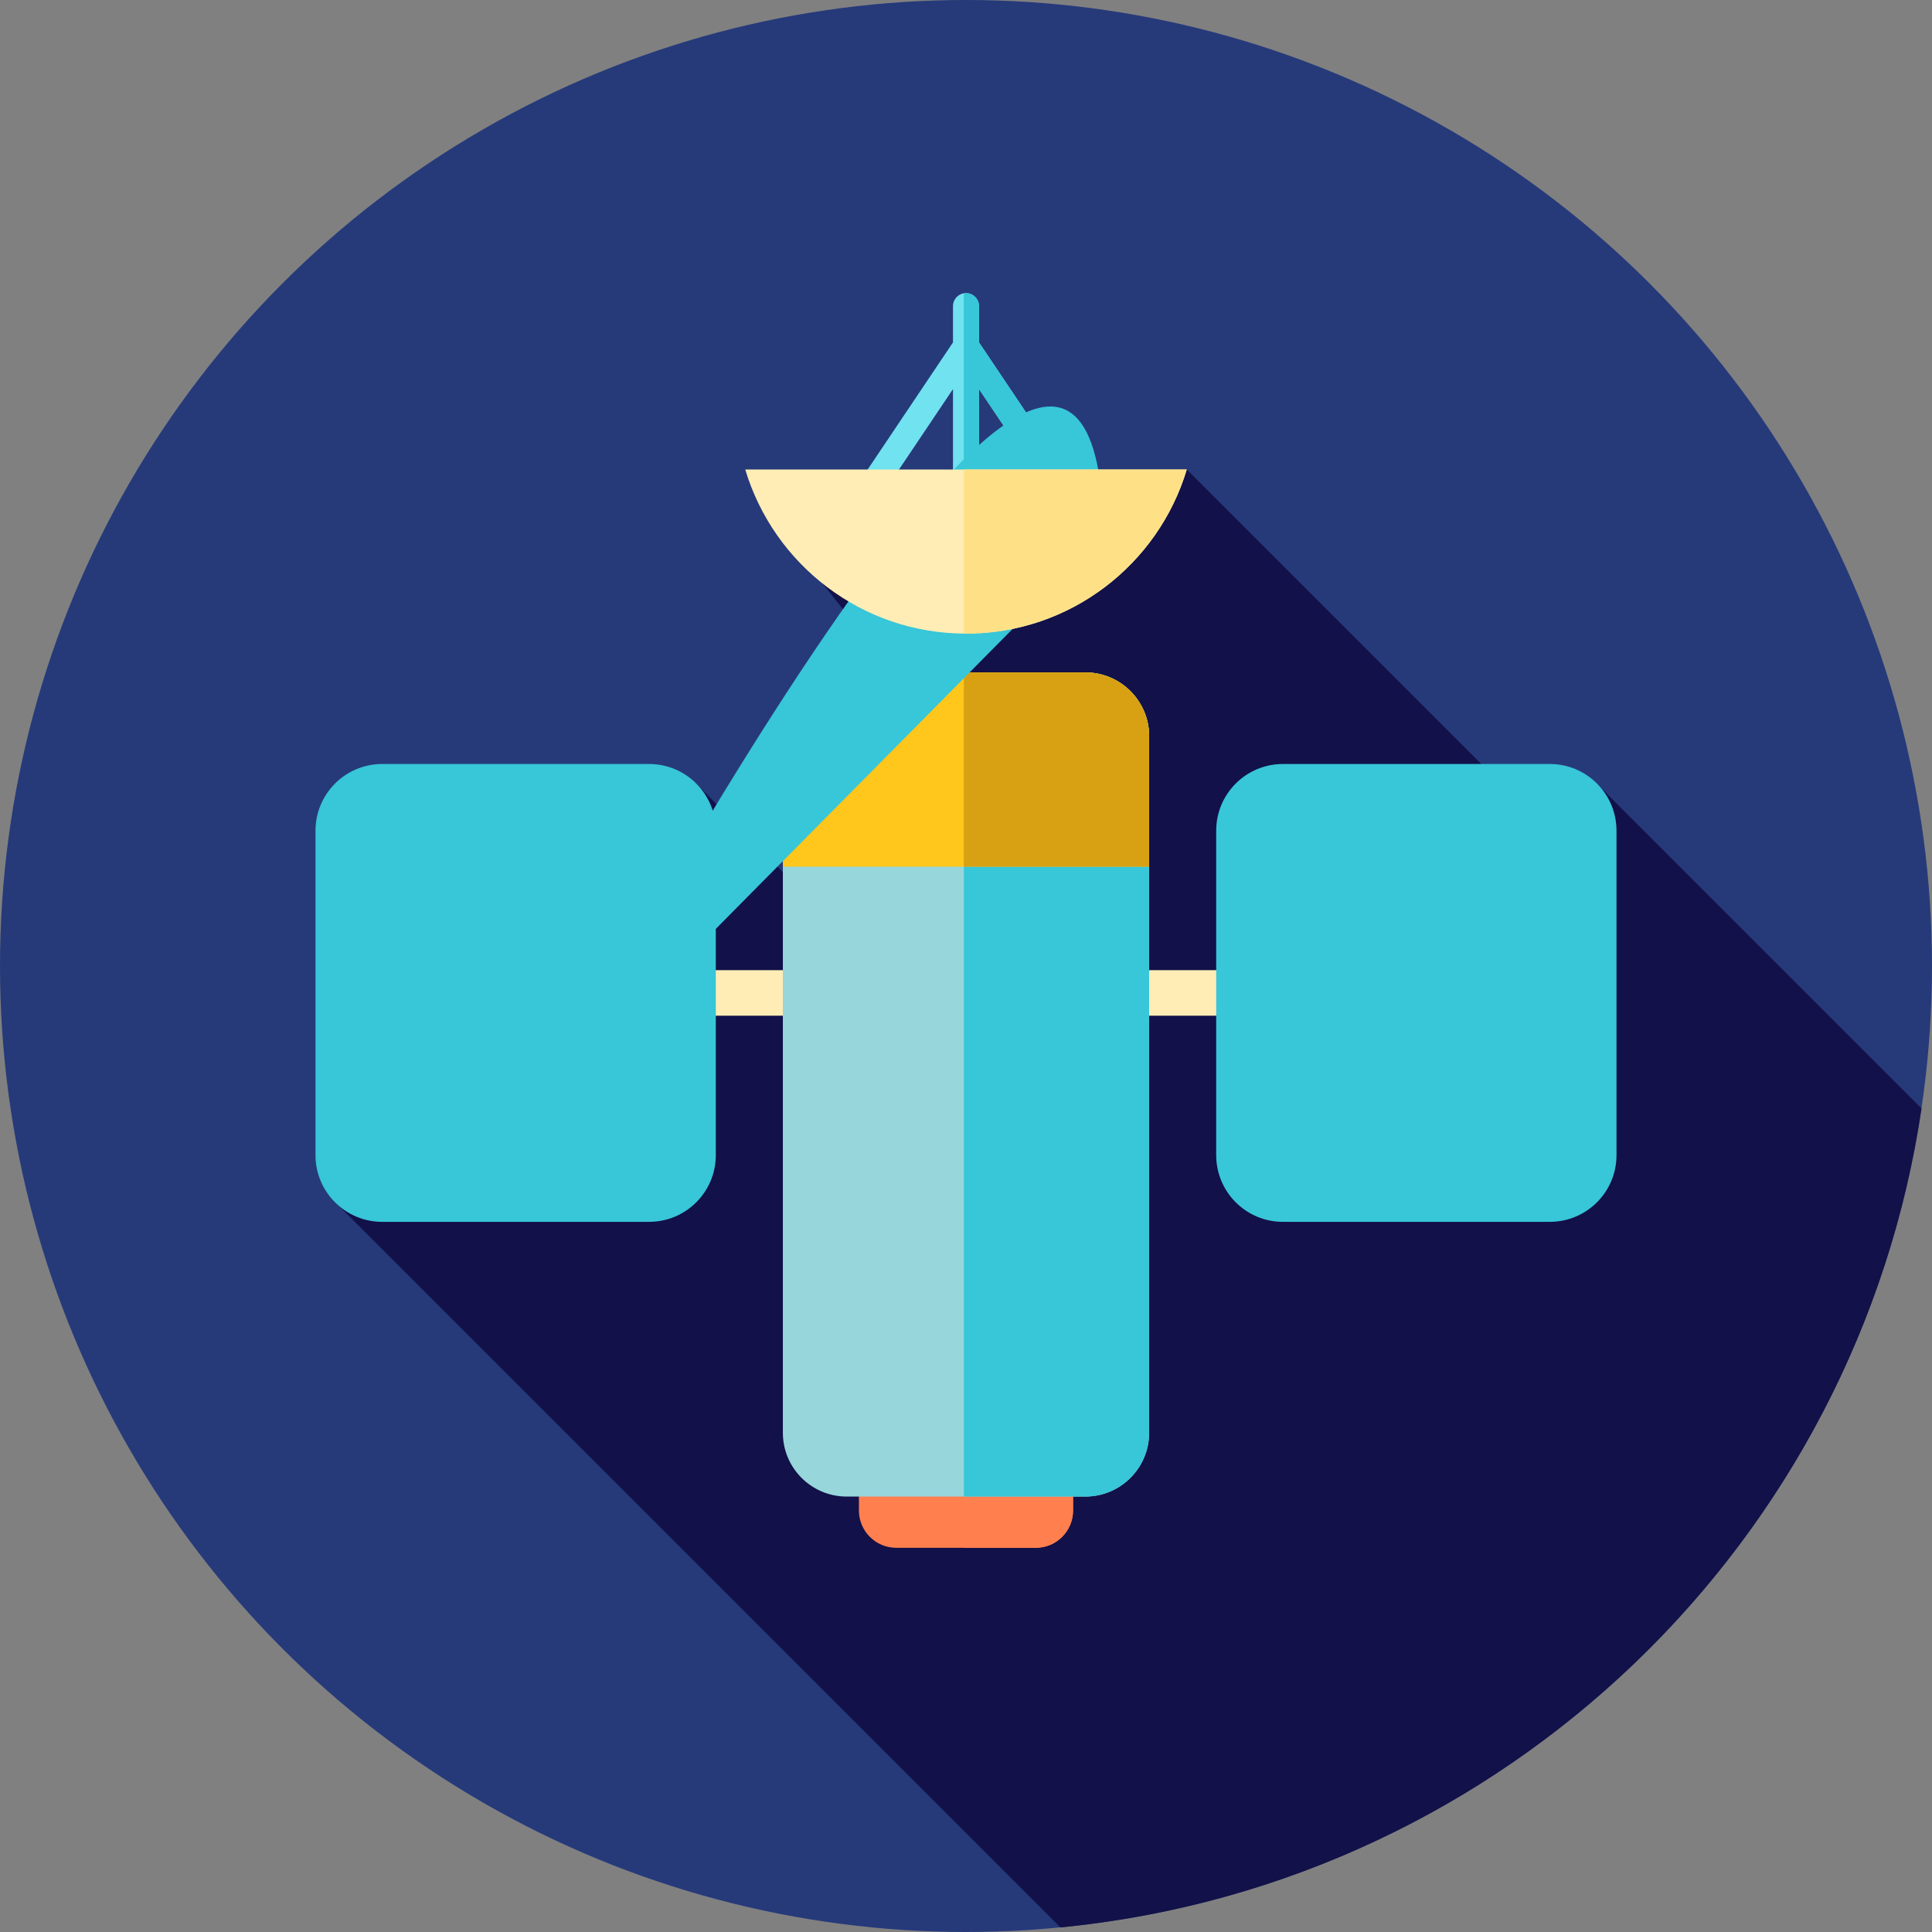 <?xml version="1.0" encoding="iso-8859-1"?>
<!-- Generator: Adobe Illustrator 19.0.0, SVG Export Plug-In . SVG Version: 6.00 Build 0)  -->
<svg version="1.1" id="Layer_1" xmlns="http://www.w3.org/2000/svg" xmlns:xlink="http://www.w3.org/1999/xlink" x="0px" y="0px"
     viewBox="0 0 512 512" style="enable-background:new 0 0 512 512;" xml:space="preserve">
<rect x="0" y="0" width="512" height="512" fill="#808080" stroke="none"/>
<circle style="fill:#263A7A;" cx="256" cy="256" r="256"/>
    <path style="fill:#121149;" d="M509.225,293.74l-86.03-86.03l-19.089,6.309l-89.6-89.6l-96.516,30.229l76.021,95.76l-51.195,16.92
	l-58.466-59.842l-59.961,98.982l-35.845,11.847L281.01,510.781c0.579-0.055,1.162-0.114,1.741-0.169
	C399.084,498.531,492.26,408.55,509.225,293.74L509.225,293.74z"/>
    <rect x="183.199" y="257.103" style="fill:#FFEDB5;" width="169.874" height="12.067"/>
    <g>
	<path style="fill:#FF7F4F;" d="M227.624,400.294c0,5.461,4.427,9.888,9.888,9.888h36.974c5.461,0,9.888-4.427,9.888-9.888v-20.208
h-56.751V400.294z"/>
 <path style="fill:#FF7F4F;" d="M255.426,380.087v30.096h19.061c5.461,0,9.888-4.427,9.888-9.888v-20.208H255.426z"/>
</g>
    <g>
	<path style="fill:#38C6D9;" d="M172.015,323.803h-70.723c-9.766,0-17.682-7.916-17.682-17.682v-85.973
		c0-9.766,7.916-17.682,17.682-17.682h70.723c9.766,0,17.682,7.916,17.682,17.682v85.973
		C189.695,315.887,181.779,323.803,172.015,323.803z"/>
        <path style="fill:#38C6D9;" d="M410.708,323.803h-70.723c-9.766,0-17.682-7.916-17.682-17.682v-85.973
		c0-9.766,7.916-17.682,17.682-17.682h70.723c9.766,0,17.682,7.916,17.682,17.682v85.973
		C428.391,315.887,420.474,323.803,410.708,323.803z"/>
</g>
    <path style="fill:#97D6DB;" d="M224.38,396.605h63.241c9.342,0,16.913-7.573,16.913-16.913V195.113
	c0-9.342-7.573-16.913-16.913-16.913H224.38c-9.342,0-16.913,7.573-16.913,16.913v184.579
	C207.465,389.032,215.038,396.605,224.38,396.605z"/>
    <path style="fill:#38C6D9;" d="M287.622,178.2h-32.196v218.405h32.196c9.342,0,16.913-7.573,16.913-16.913V195.113
	C304.535,185.772,296.962,178.2,287.622,178.2z"/>
    <path style="fill:#FFC61B;" d="M304.535,195.113c0-9.34-7.573-16.913-16.913-16.913H224.38c-9.342,0-16.913,7.573-16.913,16.913
	v34.563h97.07v-34.563H304.535z"/>
    <path style="fill:#D8A013;" d="M304.535,195.113c0-9.34-7.573-16.913-16.913-16.913h-32.196v51.476h49.109V195.113z"/>
    <path style="fill:#71E2EF;" d="M293.424,141.346l-33.976-50.604v-9.611c0-1.903-1.545-3.448-3.448-3.448s-3.448,1.545-3.448,3.448
	v9.611l-33.976,50.604c-1.062,1.581-0.641,3.724,0.94,4.784c1.584,1.067,3.724,0.638,4.784-0.94l28.253-42.077v26.552
	c0,1.903,1.545,3.448,3.448,3.448s3.448-1.545,3.448-3.448v-26.552l28.253,42.079c0.665,0.99,1.755,1.526,2.865,1.526
	c0.66,0,1.329-0.188,1.919-0.586C294.066,145.07,294.486,142.927,293.424,141.346z"/>
    <path style="fill:#38C6D9;" d="M293.424,141.346l-33.976-50.604v-9.611c0-1.903-1.545-3.448-3.448-3.448
	c-0.197,0-0.386,0.026-0.574,0.059v55.313c0.188,0.033,0.378,0.059,0.574,0.059c1.903,0,3.448-1.545,3.448-3.448v-26.553
	l28.253,42.079c0.665,0.99,1.755,1.526,2.865,1.526c0.66,0,1.329-0.188,1.919-0.586C294.06
6,145.07,294.486,142.927,293.424,141.346
	z"/>
    <path style="fill:#FFEDB5;" d="M197.494,124.418c7.552,25.162,30.882,43.501,58.506,43.501s50.953-18.337,58.508-43.499
	L197.494,124.418z"/>
    <path style="fill:#FEE187;" d="M255.426,124.418v43.489c0.191,0.002,0.381,0.012,0.572,0.012c27.624,0,50.953-18.337,58.508-43.499
	L255.426,124.418z"/>
</svg>
